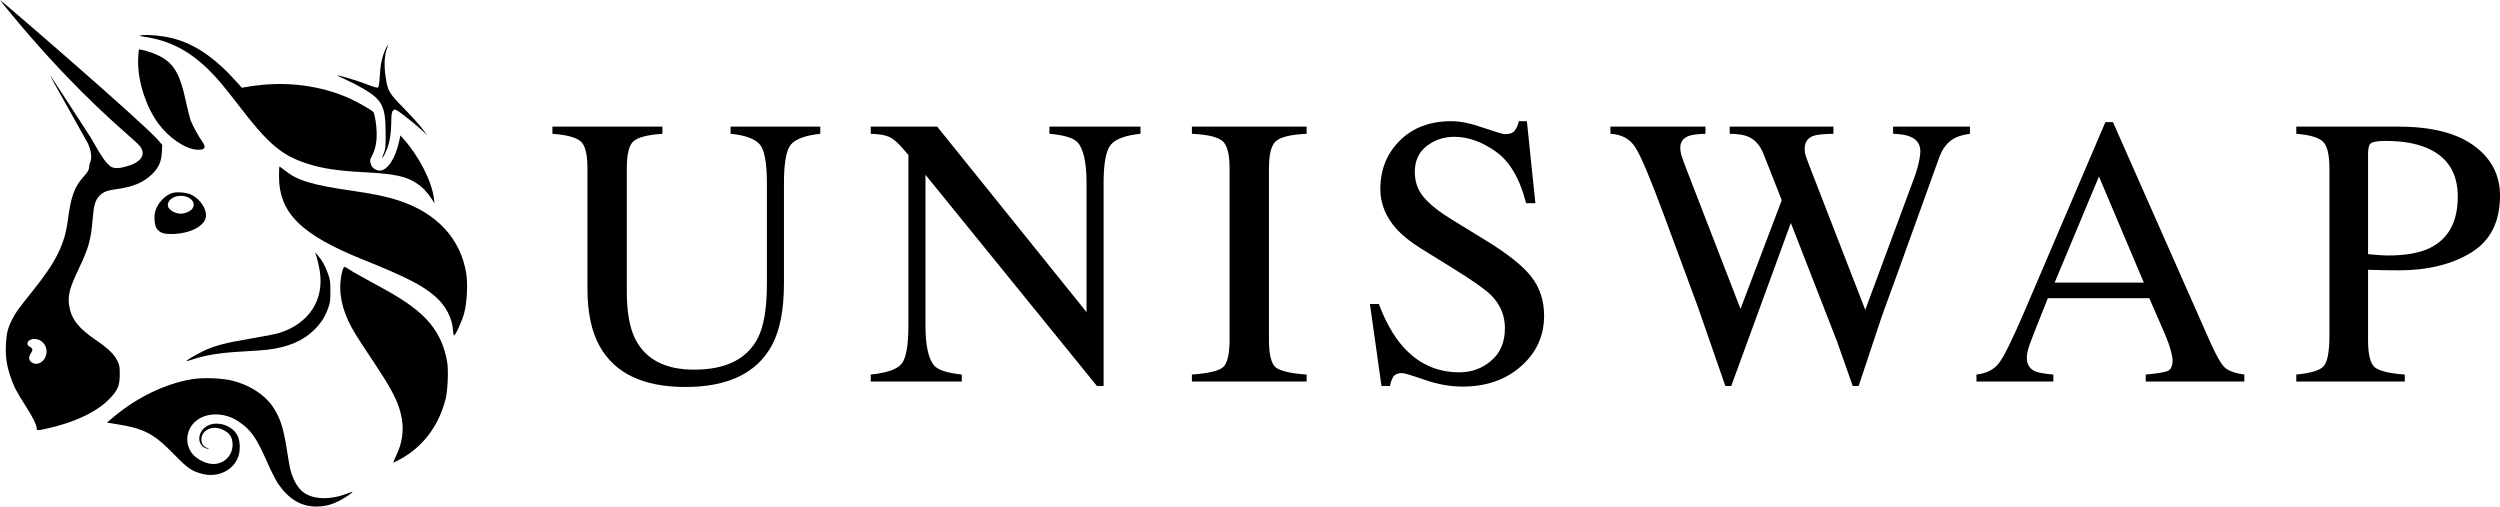 <svg width="153" height="31" viewBox="0 0 153 31" fill="none" xmlns="http://www.w3.org/2000/svg">
<path fill-rule="evenodd" clip-rule="evenodd" d="M7.806 8.237C6.574 7.146 4.005 4.872 0.66 0.825C0.286 0.371 -0.012 0 0 0C0.056 0 8.776 7.528 9.679 8.577L9.929 8.867L9.907 9.318C9.878 9.912 9.691 10.307 9.245 10.717C8.731 11.189 8.106 11.443 7.123 11.576C6.52 11.659 6.301 11.749 6.058 12.017C5.824 12.273 5.735 12.592 5.671 13.403C5.571 14.656 5.423 15.187 4.828 16.431C4.253 17.633 4.136 18.087 4.237 18.731C4.359 19.515 4.803 20.086 5.843 20.794C6.637 21.335 6.997 21.684 7.194 22.103C7.316 22.361 7.332 22.455 7.329 22.903C7.326 23.588 7.215 23.864 6.745 24.364C5.985 25.172 4.633 25.831 2.969 26.206C2.273 26.362 2.242 26.362 2.242 26.202C2.242 26 1.984 25.485 1.535 24.792C1.015 23.989 0.812 23.587 0.617 22.979C0.394 22.285 0.331 21.815 0.363 21.089C0.394 20.402 0.469 20.097 0.743 19.553C0.961 19.121 1.102 18.924 1.964 17.852C3.437 16.021 3.969 14.951 4.158 13.436C4.326 12.084 4.56 11.431 5.083 10.85C5.396 10.502 5.465 10.368 5.465 10.115C5.465 10.09 5.478 10.056 5.495 10.011C5.561 9.836 5.692 9.491 5.39 8.795C3.038 4.601 3.037 4.598 3.106 4.663C3.135 4.691 4.223 6.359 5.522 8.369C6.345 9.824 6.524 9.978 6.679 10.11C6.7 10.129 6.721 10.146 6.743 10.167C6.743 10.167 6.851 10.288 7.165 10.288C7.443 10.288 7.999 10.133 8.269 9.98C8.754 9.705 8.861 9.354 8.577 8.963C8.49 8.843 8.225 8.609 7.806 8.237ZM2.503 20.861C2.845 21.087 2.953 21.55 2.749 21.911C2.554 22.256 2.181 22.369 1.917 22.163C1.753 22.036 1.742 21.848 1.884 21.634C2.025 21.423 2.012 21.32 1.833 21.228C1.727 21.173 1.68 21.112 1.68 21.026C1.68 20.748 2.181 20.647 2.503 20.861Z" fill="black"/>
<path d="M8.658 2.16C8.468 2.189 8.485 2.196 8.888 2.259C10.355 2.486 11.501 3.065 12.668 4.171C13.181 4.658 13.697 5.262 14.532 6.354C16.412 8.812 17.209 9.497 18.792 10.012C19.722 10.314 20.66 10.455 22.317 10.542C24.152 10.639 24.845 10.786 25.5 11.218C25.863 11.458 26.147 11.755 26.43 12.192L26.594 12.446L26.56 12.167C26.428 11.096 25.661 9.591 24.684 8.488L24.506 8.287L24.416 8.691C24.19 9.709 23.701 10.44 23.248 10.44C23.026 10.441 22.802 10.3 22.722 10.109C22.622 9.87 22.63 9.781 22.779 9.502C23.054 8.989 23.122 8.302 22.987 7.406C22.947 7.147 22.89 6.904 22.858 6.867C22.759 6.748 21.967 6.288 21.465 6.056C19.639 5.216 17.456 4.942 15.311 5.286L14.801 5.368L14.445 4.973C13.105 3.485 11.85 2.647 10.47 2.32C9.879 2.18 9.021 2.104 8.658 2.16Z" fill="black"/>
<path d="M23.58 3.042C23.38 3.483 23.28 3.965 23.239 4.697C23.212 5.169 23.185 5.33 23.13 5.351C23.047 5.382 22.935 5.348 22.256 5.088C21.799 4.913 20.664 4.583 20.631 4.615C20.623 4.624 20.86 4.739 21.159 4.872C21.458 5.005 21.944 5.255 22.238 5.429C23.402 6.115 23.6 6.516 23.602 8.182C23.602 9.011 23.592 9.121 23.489 9.372C23.35 9.707 23.375 9.771 23.527 9.473C23.81 8.924 23.927 8.374 23.944 7.517C23.955 6.968 23.971 6.851 24.049 6.774C24.134 6.69 24.154 6.689 24.291 6.759C24.496 6.864 25.422 7.599 25.825 7.975L26.154 8.283L25.825 7.852C25.644 7.615 25.144 7.063 24.715 6.626C23.799 5.693 23.726 5.568 23.599 4.704C23.499 4.024 23.523 3.438 23.668 3.011C23.722 2.853 23.756 2.725 23.745 2.725C23.733 2.725 23.659 2.867 23.58 3.042Z" fill="black"/>
<path d="M9.68 7.547C8.862 6.425 8.356 4.704 8.466 3.418L8.5 3.02L8.686 3.054C9.035 3.117 9.638 3.341 9.92 3.512C10.694 3.981 11.03 4.598 11.371 6.183C11.47 6.647 11.602 7.173 11.662 7.351C11.759 7.637 12.126 8.306 12.424 8.74C12.639 9.053 12.496 9.201 12.021 9.158C11.296 9.093 10.313 8.417 9.68 7.547Z" fill="black"/>
<path d="M17.076 10.788C17.076 13.034 18.422 14.366 22.242 15.899C24.787 16.921 25.828 17.449 26.603 18.113C27.284 18.696 27.689 19.476 27.729 20.276C27.736 20.425 27.764 20.535 27.793 20.526C27.897 20.492 28.287 19.621 28.415 19.137C28.577 18.525 28.636 17.364 28.536 16.744C28.192 14.613 26.749 13.048 24.417 12.277C23.683 12.034 22.887 11.868 21.474 11.663C19.072 11.313 18.204 11.049 17.43 10.429C17.263 10.296 17.115 10.187 17.101 10.187C17.087 10.187 17.076 10.457 17.076 10.788Z" fill="black"/>
<path d="M19.562 16.537C19.514 16.253 19.431 15.89 19.377 15.73L19.28 15.441L19.461 15.643C19.712 15.924 19.91 16.283 20.077 16.761C20.206 17.125 20.22 17.234 20.219 17.827C20.218 18.409 20.202 18.531 20.084 18.859C19.897 19.377 19.666 19.744 19.277 20.138C18.579 20.846 17.682 21.238 16.387 21.401C16.162 21.429 15.506 21.477 14.929 21.507C13.475 21.582 12.519 21.738 11.659 22.039C11.535 22.082 11.425 22.108 11.414 22.097C11.379 22.063 11.964 21.715 12.448 21.483C13.129 21.155 13.808 20.977 15.328 20.724C16.079 20.599 16.855 20.448 17.052 20.388C18.912 19.82 19.868 18.352 19.562 16.537Z" fill="black"/>
<path d="M20.971 16.52C20.693 17.499 20.809 18.55 21.317 19.638C21.572 20.184 21.826 20.596 22.862 22.145C23.753 23.478 24.195 24.267 24.412 24.913C24.765 25.968 24.712 26.916 24.244 27.891C24.134 28.121 24.059 28.309 24.079 28.309C24.099 28.308 24.282 28.218 24.486 28.108C25.876 27.356 26.851 26.067 27.27 24.426C27.403 23.906 27.455 22.662 27.366 22.145C27.208 21.233 26.881 20.485 26.351 19.828C25.746 19.078 24.857 18.422 23.297 17.574C22.047 16.894 21.578 16.63 21.343 16.473C21.226 16.394 21.106 16.329 21.077 16.329C21.049 16.329 21.001 16.415 20.971 16.52Z" fill="black"/>
<path d="M6.965 25.508C8.383 24.315 10.147 23.467 11.754 23.206C12.447 23.094 13.601 23.139 14.242 23.302C15.27 23.565 16.19 24.152 16.668 24.852C17.135 25.536 17.336 26.132 17.545 27.459C17.627 27.982 17.716 28.507 17.744 28.626C17.9 29.314 18.206 29.863 18.584 30.139C19.184 30.577 20.218 30.605 21.235 30.209C21.408 30.142 21.558 30.095 21.569 30.106C21.606 30.142 21.093 30.484 20.732 30.664C20.246 30.906 19.859 31 19.345 31C18.413 31 17.64 30.528 16.995 29.564C16.868 29.374 16.582 28.807 16.36 28.302C15.679 26.752 15.342 26.28 14.551 25.764C13.862 25.314 12.974 25.234 12.306 25.56C11.429 25.989 11.184 27.107 11.812 27.816C12.062 28.097 12.528 28.34 12.909 28.387C13.622 28.476 14.234 27.936 14.234 27.218C14.234 26.752 14.055 26.487 13.602 26.283C12.985 26.005 12.322 26.33 12.325 26.908C12.326 27.155 12.434 27.31 12.682 27.422C12.841 27.493 12.844 27.499 12.715 27.472C12.148 27.355 12.015 26.674 12.471 26.222C13.018 25.68 14.149 25.919 14.537 26.66C14.7 26.971 14.719 27.59 14.577 27.965C14.258 28.802 13.33 29.242 12.389 29.003C11.748 28.839 11.487 28.663 10.714 27.869C9.371 26.49 8.85 26.223 6.914 25.921L6.543 25.864L6.965 25.508Z" fill="black"/>
<path fill-rule="evenodd" clip-rule="evenodd" d="M10.544 11.813C10.083 11.954 9.635 12.441 9.496 12.952C9.411 13.264 9.46 13.811 9.586 13.98C9.791 14.252 9.989 14.324 10.526 14.321C11.576 14.313 12.489 13.864 12.595 13.303C12.682 12.843 12.281 12.205 11.729 11.925C11.444 11.78 10.838 11.723 10.544 11.813ZM11.772 12.77C11.934 12.54 11.864 12.293 11.588 12.125C11.063 11.805 10.27 12.07 10.27 12.564C10.27 12.81 10.684 13.078 11.063 13.078C11.315 13.078 11.661 12.928 11.772 12.77Z" fill="black"/>
<path d="M84.384 18.606C84.786 19.665 85.257 20.509 85.798 21.139C86.74 22.236 87.91 22.785 89.308 22.785C90.065 22.785 90.718 22.547 91.266 22.071C91.823 21.595 92.101 20.931 92.101 20.079C92.101 19.312 91.823 18.644 91.266 18.076C90.903 17.716 90.139 17.174 88.972 16.453L86.945 15.198C86.335 14.815 85.848 14.427 85.485 14.036C84.813 13.291 84.477 12.47 84.477 11.572C84.477 10.383 84.875 9.393 85.67 8.602C86.466 7.812 87.52 7.416 88.833 7.416C89.374 7.416 90.023 7.551 90.78 7.819C91.544 8.08 91.981 8.211 92.089 8.211C92.383 8.211 92.583 8.142 92.692 8.003C92.807 7.865 92.896 7.67 92.958 7.416H93.445L93.966 12.435H93.398C93.012 10.924 92.39 9.868 91.533 9.27C90.683 8.671 89.841 8.372 89.007 8.372C88.358 8.372 87.791 8.564 87.304 8.947C86.825 9.323 86.586 9.849 86.586 10.524C86.586 11.131 86.771 11.649 87.142 12.079C87.513 12.516 88.088 12.973 88.868 13.448L90.954 14.726C92.259 15.524 93.178 16.257 93.711 16.925C94.236 17.601 94.499 18.399 94.499 19.32C94.499 20.555 94.028 21.587 93.085 22.416C92.151 23.245 90.954 23.66 89.494 23.66C88.76 23.66 87.992 23.521 87.188 23.245C86.393 22.969 85.937 22.831 85.821 22.831C85.543 22.831 85.354 22.915 85.253 23.084C85.161 23.253 85.099 23.433 85.068 23.625H84.547L83.84 18.606H84.384Z" fill="black"/>
<path d="M40.54 7.75V8.188C39.628 8.249 39.037 8.402 38.767 8.648C38.497 8.886 38.361 9.439 38.361 10.306V17.846C38.361 19.082 38.531 20.045 38.871 20.736C39.505 21.994 40.706 22.623 42.474 22.623C44.413 22.623 45.715 21.979 46.379 20.689C46.75 19.968 46.935 18.855 46.935 17.351V11.215C46.935 9.934 46.781 9.132 46.472 8.809C46.163 8.479 45.576 8.272 44.711 8.188V7.75H50.202V8.188C49.283 8.287 48.681 8.51 48.395 8.855C48.117 9.193 47.978 9.98 47.978 11.215V17.351C47.978 18.978 47.727 20.248 47.225 21.162C46.298 22.842 44.537 23.683 41.942 23.683C39.377 23.683 37.632 22.854 36.705 21.196C36.203 20.306 35.952 19.132 35.952 17.673V10.306C35.952 9.446 35.816 8.897 35.546 8.66C35.283 8.414 34.704 8.257 33.808 8.188V7.75H40.54Z" fill="black"/>
<path d="M53.289 22.923C54.27 22.823 54.9 22.604 55.178 22.267C55.456 21.921 55.595 21.127 55.595 19.884V9.488L55.27 9.109C54.923 8.702 54.626 8.452 54.378 8.36C54.139 8.261 53.776 8.203 53.289 8.188V7.75H57.356L66.497 19.101V11.215C66.497 9.918 66.304 9.074 65.918 8.683C65.663 8.429 65.099 8.264 64.226 8.188V7.75H69.799V8.188C68.896 8.28 68.293 8.498 67.992 8.844C67.691 9.189 67.54 9.98 67.54 11.215V23.625H67.135L56.638 10.697V19.884C56.638 21.173 56.827 22.013 57.205 22.405C57.453 22.658 58.005 22.831 58.862 22.923V23.349H53.289V22.923Z" fill="black"/>
<path d="M74.821 22.497C74.535 22.712 73.909 22.854 72.944 22.923V23.349H79.965V22.923C79 22.854 78.374 22.712 78.088 22.497C77.802 22.274 77.66 21.706 77.66 20.793V10.306C77.66 9.439 77.802 8.882 78.088 8.637C78.374 8.383 79 8.234 79.965 8.188V7.75H72.944V8.188C73.909 8.234 74.535 8.383 74.821 8.637C75.107 8.882 75.25 9.439 75.25 10.306V20.793C75.25 21.706 75.107 22.274 74.821 22.497Z" fill="black"/>
<path d="M104.375 8.188V7.75H98.559V8.188C99.254 8.226 99.764 8.506 100.088 9.028C100.42 9.542 101.008 10.935 101.849 13.207L103.889 18.721L105.592 23.625H105.951L109.6 13.644L112.427 20.897L113.389 23.625H113.748L115.173 19.343L116.158 16.637L118.684 9.627C118.885 9.082 119.186 8.698 119.588 8.475C119.812 8.345 120.136 8.249 120.561 8.188V7.75H115.857V8.188C116.32 8.203 116.668 8.261 116.9 8.36C117.317 8.529 117.525 8.832 117.525 9.27C117.525 9.393 117.506 9.554 117.467 9.753C117.406 10.106 117.29 10.509 117.12 10.962L114.154 18.963L110.724 10.122C110.601 9.799 110.524 9.588 110.493 9.488C110.462 9.381 110.446 9.258 110.446 9.12C110.446 8.713 110.624 8.445 110.979 8.314C111.203 8.237 111.613 8.195 112.207 8.188V7.75H105.858V8.188C106.36 8.195 106.735 8.253 106.982 8.36C107.399 8.537 107.712 8.886 107.921 9.408L109.044 12.251L106.519 18.905L103.089 10.041C103.004 9.811 102.939 9.623 102.892 9.477C102.854 9.331 102.834 9.181 102.834 9.028C102.834 8.683 103.012 8.445 103.367 8.314C103.568 8.245 103.904 8.203 104.375 8.188Z" fill="black"/>
<path fill-rule="evenodd" clip-rule="evenodd" d="M120.96 23.349V22.923C121.57 22.854 122.026 22.623 122.327 22.232C122.636 21.841 123.161 20.778 123.903 19.043L128.85 7.474H129.313L135.222 20.839C135.616 21.729 135.929 22.282 136.161 22.497C136.4 22.704 136.798 22.846 137.354 22.923V23.349H131.318V22.923C132.013 22.861 132.461 22.788 132.662 22.704C132.862 22.612 132.963 22.393 132.963 22.048C132.963 21.933 132.924 21.729 132.847 21.438C132.77 21.146 132.662 20.839 132.523 20.517L131.538 18.249H125.328C124.71 19.792 124.339 20.736 124.215 21.081C124.1 21.419 124.042 21.687 124.042 21.887C124.042 22.286 124.204 22.562 124.528 22.716C124.729 22.808 125.108 22.877 125.664 22.923V23.349H120.96ZM131.202 17.294L128.456 10.801L125.745 17.294H131.202Z" fill="black"/>
<path fill-rule="evenodd" clip-rule="evenodd" d="M142.225 22.393C142.001 22.662 141.437 22.838 140.533 22.923V23.349H147.172V22.923C146.222 22.854 145.608 22.704 145.33 22.474C145.06 22.244 144.925 21.683 144.925 20.793V16.511C145.118 16.511 145.411 16.518 145.805 16.534C146.207 16.541 146.535 16.545 146.79 16.545C148.566 16.545 150.046 16.184 151.227 15.463C152.409 14.742 153 13.579 153 11.975C153 10.709 152.467 9.688 151.401 8.913C150.335 8.138 148.798 7.75 146.79 7.75H140.533V8.188C141.383 8.257 141.931 8.422 142.179 8.683C142.434 8.944 142.561 9.485 142.561 10.306V20.517C142.561 21.491 142.449 22.117 142.225 22.393ZM148.539 9.062C149.791 9.6 150.416 10.59 150.416 12.033C150.416 13.568 149.849 14.615 148.713 15.175C148.088 15.482 147.23 15.636 146.141 15.636C146.017 15.636 145.89 15.632 145.759 15.624C145.627 15.617 145.349 15.594 144.925 15.555V9.408C144.925 9.078 144.979 8.867 145.087 8.775C145.203 8.675 145.504 8.625 145.99 8.625C147.018 8.625 147.867 8.771 148.539 9.062Z" fill="black"/>
</svg>

